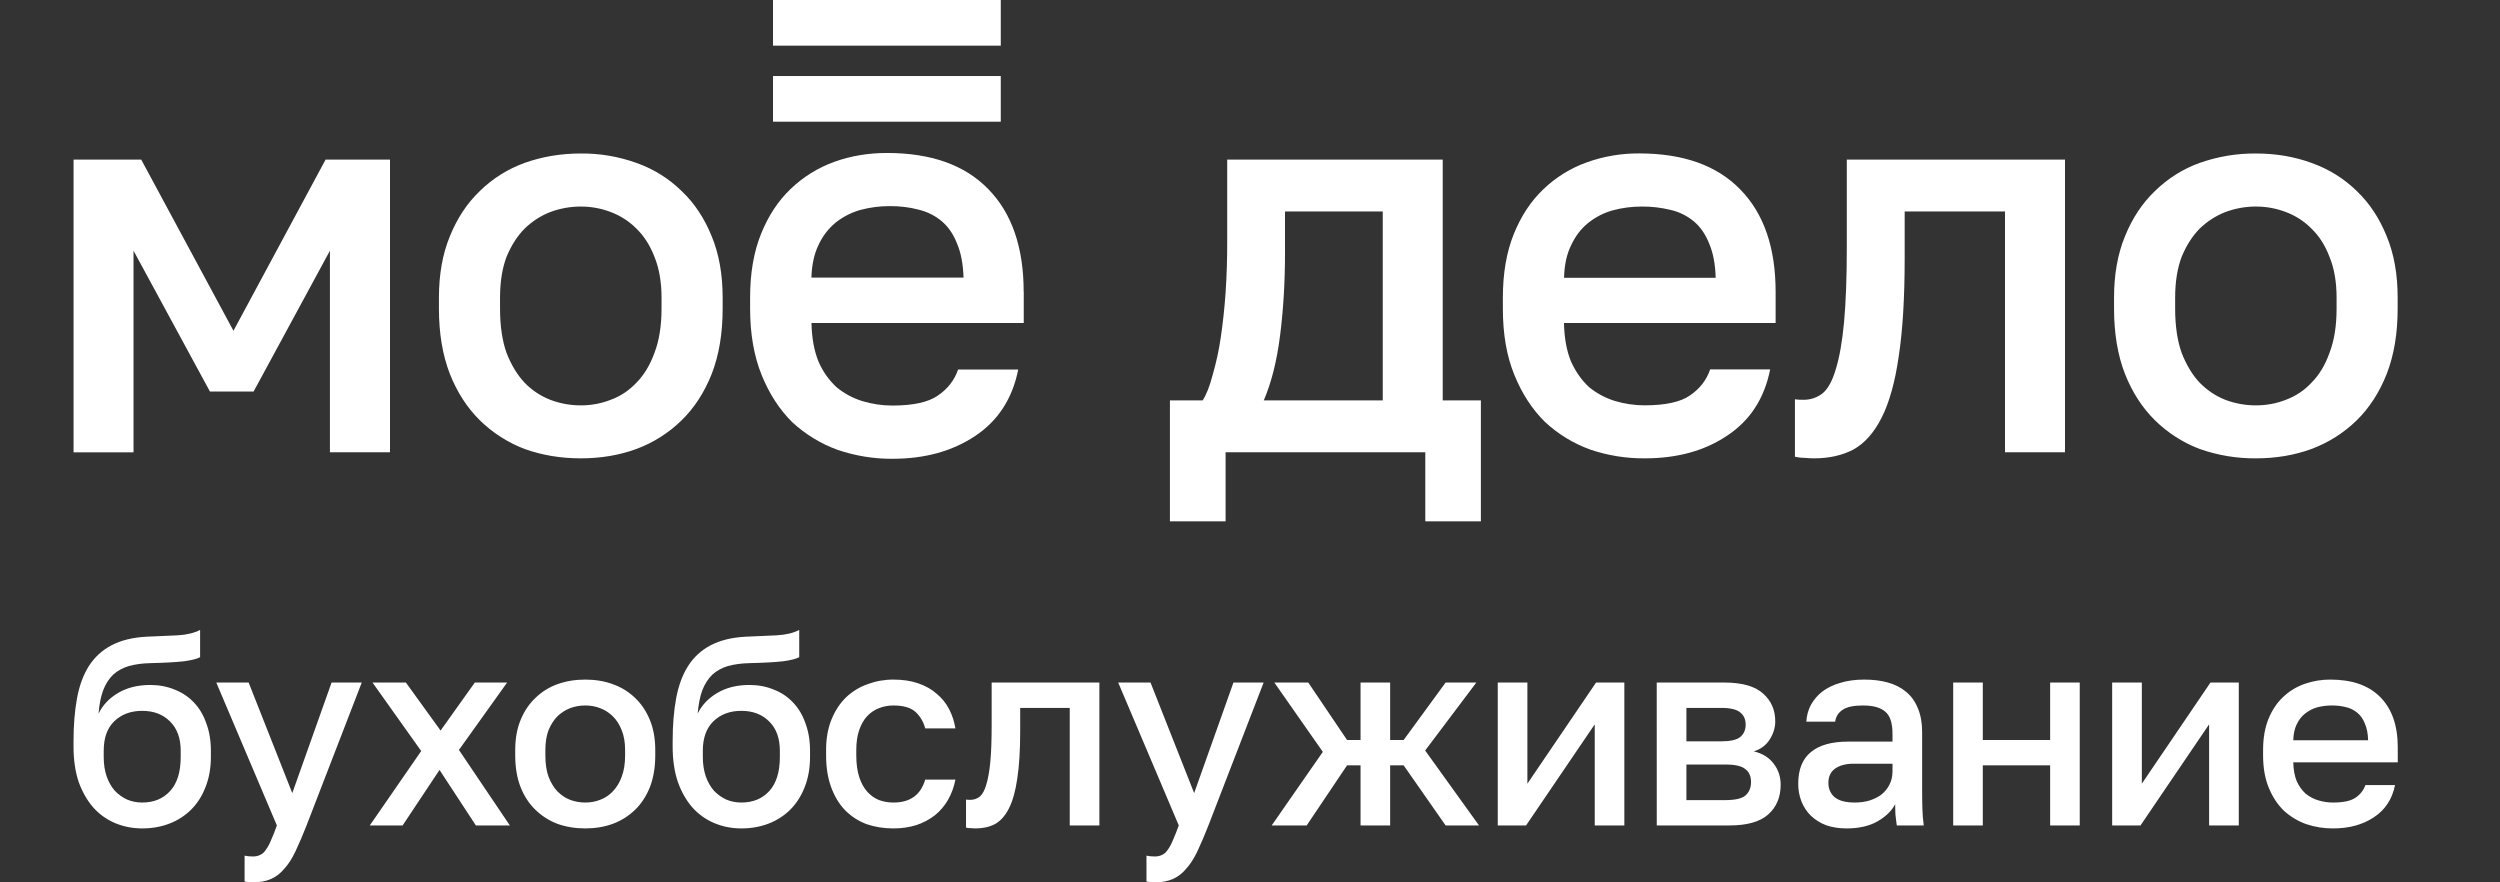 <svg xmlns="http://www.w3.org/2000/svg" width="68" height="24" viewBox="0 0 68 24" fill="none"><rect x="0" y="0" width="68" height="24" fill="#333333" stroke="none"/><rect width="68" height="24" fill="none"/>
<path fill-rule="evenodd" clip-rule="evenodd" d="M14.269 12.212C14.745 12.382 15.253 12.467 15.796 12.467C16.342 12.467 16.846 12.382 17.31 12.212C17.771 12.041 18.191 11.775 18.541 11.431C18.889 11.091 19.161 10.669 19.359 10.17C19.557 9.66 19.656 9.068 19.656 8.396V8.097C19.656 7.464 19.557 6.909 19.359 6.428C19.161 5.938 18.889 5.526 18.541 5.197C18.192 4.854 17.772 4.593 17.31 4.431C16.825 4.257 16.312 4.17 15.796 4.175C15.253 4.175 14.745 4.261 14.269 4.431C13.803 4.601 13.399 4.856 13.051 5.197C12.706 5.526 12.434 5.938 12.236 6.428C12.038 6.909 11.939 7.464 11.939 8.097V8.396C11.939 9.067 12.038 9.657 12.236 10.17C12.434 10.669 12.706 11.091 13.051 11.431C13.399 11.772 13.813 12.038 14.269 12.212ZM16.613 10.874C16.353 10.976 16.076 11.028 15.796 11.026C15.511 11.026 15.232 10.976 14.966 10.874C14.703 10.771 14.465 10.613 14.269 10.409C14.071 10.2 13.907 9.929 13.778 9.599C13.661 9.268 13.601 8.868 13.601 8.396V8.097C13.601 7.667 13.661 7.295 13.778 6.985C13.908 6.674 14.071 6.419 14.269 6.219C14.475 6.019 14.708 5.869 14.966 5.768C15.231 5.669 15.513 5.618 15.796 5.618C16.084 5.618 16.356 5.669 16.613 5.768C16.88 5.869 17.113 6.019 17.311 6.219C17.518 6.419 17.681 6.674 17.801 6.985C17.928 7.296 17.994 7.667 17.994 8.097V8.396C17.994 8.867 17.928 9.268 17.801 9.599C17.681 9.929 17.518 10.2 17.311 10.409C17.113 10.619 16.881 10.775 16.613 10.874ZM3.841 4.341H2.001V12.303H3.632V6.819L5.71 10.649H6.898L8.974 6.819V12.301H10.608V4.341H8.856L6.35 8.997L3.841 4.341ZM32.713 10.89H31.822V14.181H33.336V12.301H38.768V14.181H40.28V10.89H39.242V4.341H33.38V6.594C33.38 7.045 33.367 7.496 33.337 7.947C33.307 8.386 33.26 8.803 33.203 9.192C33.152 9.538 33.077 9.879 32.98 10.214C32.9 10.515 32.812 10.738 32.713 10.89ZM37.611 5.752V10.89H34.375C34.582 10.409 34.731 9.818 34.819 9.119C34.909 8.408 34.952 7.664 34.952 6.895V5.752H37.611ZM44.737 12.467C44.232 12.471 43.73 12.39 43.253 12.228C42.796 12.062 42.377 11.806 42.022 11.475C41.677 11.135 41.398 10.709 41.191 10.198C40.981 9.687 40.878 9.086 40.878 8.396V8.094C40.878 7.434 40.977 6.859 41.175 6.366C41.373 5.876 41.64 5.471 41.976 5.151C42.315 4.824 42.72 4.573 43.163 4.415C43.62 4.251 44.102 4.17 44.587 4.173C45.785 4.173 46.7 4.5 47.333 5.151C47.975 5.803 48.297 6.732 48.297 7.945V8.785H42.54C42.549 9.198 42.613 9.547 42.733 9.837C42.862 10.118 43.025 10.348 43.223 10.53C43.431 10.7 43.663 10.824 43.921 10.905C44.185 10.985 44.459 11.025 44.735 11.025C45.299 11.025 45.711 10.935 45.968 10.755C46.235 10.573 46.417 10.339 46.516 10.048H48.148C47.992 10.838 47.6 11.441 46.976 11.851C46.364 12.263 45.618 12.467 44.737 12.467ZM44.663 5.618C44.393 5.617 44.124 5.652 43.863 5.722C43.614 5.793 43.392 5.908 43.195 6.067C43.007 6.219 42.852 6.419 42.735 6.67C42.616 6.909 42.551 7.204 42.542 7.556H46.666C46.657 7.185 46.597 6.875 46.489 6.624C46.39 6.373 46.252 6.173 46.075 6.023C45.889 5.869 45.67 5.761 45.435 5.708C45.182 5.647 44.923 5.616 44.663 5.618ZM49.075 12.453C49.175 12.462 49.264 12.467 49.342 12.467C49.747 12.467 50.104 12.388 50.412 12.228C50.719 12.057 50.976 11.767 51.183 11.356C51.39 10.946 51.544 10.394 51.644 9.703C51.752 9.001 51.807 8.115 51.807 7.043V5.752H54.536V12.301H56.168V4.341H50.233V6.743C50.233 7.556 50.207 8.226 50.159 8.757C50.109 9.289 50.035 9.714 49.936 10.034C49.846 10.345 49.729 10.566 49.579 10.695C49.428 10.815 49.239 10.879 49.045 10.874C48.971 10.876 48.896 10.871 48.822 10.861V12.423C48.903 12.441 48.986 12.453 49.075 12.453ZM61.359 12.467C60.839 12.471 60.322 12.385 59.831 12.212C59.376 12.039 58.961 11.773 58.614 11.431C58.269 11.091 57.997 10.669 57.799 10.17C57.601 9.66 57.502 9.068 57.502 8.396V8.097C57.502 7.464 57.601 6.909 57.799 6.428C57.997 5.938 58.269 5.526 58.614 5.197C58.96 4.857 59.375 4.595 59.831 4.431C60.322 4.258 60.839 4.171 61.359 4.175C61.903 4.175 62.409 4.261 62.873 4.431C63.348 4.601 63.757 4.856 64.105 5.197C64.45 5.526 64.722 5.938 64.919 6.428C65.118 6.909 65.216 7.464 65.216 8.097V8.396C65.216 9.067 65.118 9.657 64.919 10.17C64.722 10.669 64.45 11.091 64.105 11.431C63.753 11.774 63.334 12.04 62.873 12.212C62.409 12.382 61.905 12.467 61.359 12.467ZM61.359 11.026C61.647 11.026 61.919 10.976 62.176 10.874C62.442 10.776 62.68 10.617 62.873 10.409C63.081 10.2 63.245 9.929 63.362 9.599C63.49 9.268 63.555 8.868 63.555 8.396V8.097C63.555 7.667 63.49 7.295 63.362 6.985C63.244 6.674 63.081 6.419 62.873 6.219C62.677 6.02 62.439 5.866 62.176 5.768C61.916 5.668 61.639 5.617 61.359 5.618C61.072 5.618 60.796 5.669 60.529 5.768C60.269 5.87 60.031 6.024 59.831 6.219C59.634 6.419 59.47 6.674 59.341 6.985C59.224 7.296 59.164 7.667 59.164 8.097V8.396C59.164 8.867 59.224 9.268 59.341 9.599C59.471 9.929 59.633 10.2 59.831 10.409C60.039 10.619 60.271 10.775 60.529 10.875C60.796 10.976 61.072 11.026 61.359 11.026Z" fill="white"/>
<path d="M27.221 2.068H21.026V3.31H27.221L27.221 2.068Z" fill="white"/>
<path d="M27.221 0H21.026V1.242H27.221L27.221 0Z" fill="white"/>
<path fill-rule="evenodd" clip-rule="evenodd" d="M27.844 7.941C27.844 6.728 27.521 5.793 26.877 5.14C26.242 4.487 25.324 4.161 24.124 4.161C23.618 4.161 23.143 4.24 22.695 4.401C22.251 4.561 21.845 4.813 21.505 5.14C21.168 5.46 20.899 5.869 20.701 6.361C20.502 6.852 20.403 7.429 20.403 8.092V8.394C20.403 9.086 20.509 9.688 20.718 10.204C20.925 10.713 21.202 11.14 21.55 11.485C21.908 11.815 22.328 12.071 22.785 12.237C23.265 12.4 23.768 12.482 24.274 12.479C25.158 12.479 25.905 12.271 26.522 11.86C27.145 11.447 27.537 10.845 27.696 10.051H26.06C25.961 10.342 25.776 10.579 25.509 10.76C25.25 10.94 24.839 11.031 24.274 11.031C23.996 11.031 23.72 10.99 23.455 10.91C23.199 10.831 22.962 10.703 22.755 10.533C22.546 10.339 22.38 10.103 22.266 9.841C22.146 9.55 22.081 9.199 22.072 8.786H27.846V7.941H27.844ZM22.07 7.551C22.082 7.199 22.146 6.903 22.264 6.663C22.37 6.429 22.528 6.223 22.725 6.058C22.923 5.9 23.151 5.782 23.395 5.712C23.653 5.643 23.92 5.606 24.198 5.606C24.477 5.606 24.733 5.636 24.973 5.699C25.22 5.758 25.432 5.864 25.613 6.015C25.79 6.165 25.931 6.365 26.028 6.617C26.138 6.868 26.196 7.18 26.208 7.551H22.07Z" fill="white"/>
<path fill-rule="evenodd" clip-rule="evenodd" d="M3.127 22.387C3.358 22.484 3.604 22.533 3.868 22.533C4.136 22.533 4.383 22.489 4.607 22.402C4.83 22.318 5.032 22.188 5.201 22.02C5.367 21.854 5.497 21.651 5.589 21.411C5.687 21.167 5.736 20.893 5.736 20.59V20.421C5.736 20.142 5.694 19.893 5.611 19.673C5.533 19.448 5.421 19.26 5.275 19.108C5.128 18.952 4.947 18.832 4.747 18.756C4.546 18.673 4.326 18.631 4.088 18.631C3.746 18.631 3.453 18.705 3.208 18.851C2.969 18.993 2.794 19.179 2.681 19.409C2.7 19.159 2.742 18.949 2.806 18.777C2.873 18.602 2.964 18.46 3.077 18.352C3.194 18.245 3.336 18.167 3.502 18.117C3.672 18.069 3.872 18.042 4.102 18.037C4.498 18.028 4.801 18.01 5.011 17.986C5.221 17.956 5.364 17.92 5.443 17.875V17.134C5.282 17.218 5.077 17.267 4.827 17.281C4.578 17.291 4.3 17.303 3.992 17.318C3.612 17.337 3.292 17.416 3.033 17.552C2.781 17.683 2.569 17.878 2.417 18.117C2.266 18.357 2.158 18.648 2.095 18.99C2.032 19.333 2 19.723 2 20.164V20.311C2 20.668 2.046 20.985 2.138 21.264C2.237 21.538 2.369 21.77 2.535 21.961C2.698 22.145 2.901 22.291 3.127 22.387ZM4.629 21.514C4.439 21.724 4.185 21.829 3.868 21.829C3.721 21.829 3.585 21.802 3.457 21.748C3.331 21.689 3.218 21.609 3.121 21.506C3.028 21.399 2.954 21.269 2.901 21.118C2.847 20.962 2.821 20.785 2.821 20.59V20.421C2.821 20.074 2.915 19.807 3.105 19.621C3.301 19.431 3.555 19.335 3.868 19.335C4.18 19.335 4.432 19.431 4.622 19.621C4.817 19.812 4.915 20.078 4.915 20.421V20.59C4.915 20.995 4.821 21.303 4.629 21.514ZM6.653 23.978C6.726 23.993 6.799 24 6.873 24C7.063 24 7.227 23.971 7.363 23.912C7.501 23.854 7.622 23.761 7.73 23.633C7.842 23.511 7.945 23.353 8.037 23.156C8.146 22.925 8.246 22.69 8.338 22.452L9.84 18.565H9.019L7.95 21.572L6.763 18.565H5.883L7.531 22.452C7.474 22.614 7.42 22.748 7.371 22.856C7.327 22.963 7.28 23.049 7.232 23.113C7.188 23.181 7.136 23.228 7.078 23.252C7.024 23.282 6.956 23.296 6.873 23.296C6.8 23.296 6.726 23.289 6.653 23.274V23.978ZM10.132 18.565L11.457 20.428L10.058 22.452H10.951L11.955 20.942L12.944 22.452H13.868L12.483 20.398L13.794 18.565H12.915L11.984 19.871L11.04 18.565H10.132ZM15.164 22.409C15.398 22.492 15.65 22.533 15.919 22.533C16.187 22.533 16.437 22.492 16.666 22.409C16.893 22.325 17.1 22.195 17.274 22.027C17.445 21.861 17.579 21.655 17.677 21.411C17.774 21.162 17.823 20.873 17.823 20.545V20.399C17.823 20.091 17.774 19.819 17.677 19.584C17.579 19.345 17.445 19.145 17.274 18.983C17.101 18.816 16.893 18.688 16.666 18.609C16.437 18.525 16.187 18.485 15.919 18.485C15.65 18.485 15.398 18.525 15.164 18.609C14.939 18.689 14.735 18.817 14.564 18.983C14.392 19.145 14.258 19.345 14.16 19.584C14.063 19.819 14.014 20.091 14.014 20.399V20.545C14.014 20.873 14.063 21.162 14.16 21.411C14.258 21.656 14.392 21.861 14.564 22.027C14.736 22.194 14.94 22.324 15.164 22.409ZM16.321 21.756C16.193 21.805 16.056 21.83 15.919 21.829C15.779 21.829 15.64 21.805 15.508 21.756C15.381 21.707 15.267 21.631 15.164 21.528C15.066 21.425 14.986 21.294 14.922 21.133C14.863 20.971 14.834 20.775 14.834 20.545V20.399C14.834 20.189 14.864 20.007 14.922 19.856C14.986 19.704 15.066 19.58 15.164 19.481C15.267 19.384 15.381 19.311 15.508 19.261C15.64 19.213 15.779 19.188 15.919 19.189C16.056 19.188 16.193 19.212 16.322 19.261C16.451 19.309 16.568 19.384 16.666 19.481C16.768 19.58 16.849 19.704 16.908 19.856C16.971 20.007 17.003 20.189 17.003 20.399V20.545C17.003 20.775 16.971 20.971 16.908 21.133C16.849 21.294 16.768 21.425 16.666 21.528C16.57 21.63 16.452 21.708 16.321 21.756ZM19.425 22.387C19.655 22.484 19.901 22.533 20.165 22.533C20.433 22.533 20.68 22.489 20.905 22.402C21.127 22.318 21.329 22.188 21.498 22.02C21.663 21.854 21.793 21.651 21.887 21.411C21.984 21.167 22.033 20.893 22.033 20.59V20.421C22.033 20.142 21.991 19.893 21.908 19.673C21.83 19.448 21.717 19.26 21.571 19.108C21.424 18.952 21.249 18.834 21.044 18.756C20.844 18.673 20.624 18.631 20.385 18.631C20.042 18.631 19.749 18.705 19.505 18.851C19.266 18.993 19.09 19.179 18.977 19.409C18.998 19.159 19.039 18.949 19.102 18.777C19.171 18.602 19.262 18.46 19.374 18.352C19.49 18.245 19.632 18.167 19.798 18.117C19.97 18.069 20.17 18.042 20.398 18.037C20.795 18.028 21.098 18.01 21.307 17.986C21.517 17.956 21.662 17.92 21.739 17.875V17.134C21.579 17.218 21.374 17.267 21.125 17.281C20.875 17.291 20.597 17.303 20.289 17.318C19.909 17.337 19.588 17.416 19.329 17.552C19.078 17.683 18.865 17.878 18.715 18.117C18.563 18.357 18.456 18.648 18.392 18.99C18.328 19.333 18.296 19.723 18.296 20.164V20.311C18.296 20.668 18.343 20.985 18.436 21.264C18.533 21.538 18.666 21.77 18.831 21.961C18.995 22.145 19.198 22.29 19.425 22.387ZM20.927 21.514C20.736 21.724 20.482 21.829 20.165 21.829C20.018 21.829 19.882 21.802 19.754 21.748C19.628 21.689 19.515 21.609 19.418 21.506C19.325 21.399 19.251 21.269 19.198 21.118C19.144 20.962 19.117 20.785 19.117 20.59V20.421C19.117 20.074 19.212 19.807 19.403 19.621C19.598 19.431 19.852 19.335 20.165 19.335C20.477 19.335 20.728 19.431 20.919 19.621C21.115 19.812 21.212 20.078 21.212 20.421V20.59C21.212 20.995 21.117 21.303 20.927 21.514ZM23.569 22.416C23.794 22.494 24.038 22.533 24.302 22.533C24.521 22.533 24.726 22.504 24.917 22.445C25.099 22.386 25.27 22.297 25.422 22.181C25.567 22.066 25.689 21.924 25.782 21.763C25.881 21.59 25.951 21.402 25.987 21.205H25.166C25.044 21.622 24.756 21.829 24.302 21.829C24.165 21.829 24.036 21.807 23.913 21.763C23.791 21.714 23.683 21.639 23.591 21.536C23.498 21.433 23.425 21.301 23.372 21.14C23.318 20.973 23.291 20.775 23.291 20.545V20.399C23.291 20.189 23.318 20.007 23.371 19.856C23.425 19.7 23.498 19.572 23.591 19.475C23.683 19.377 23.791 19.306 23.913 19.261C24.036 19.212 24.165 19.189 24.302 19.189C24.575 19.189 24.775 19.248 24.902 19.365C25.029 19.481 25.117 19.631 25.166 19.812H25.987C25.957 19.626 25.901 19.453 25.817 19.291C25.735 19.13 25.62 18.988 25.481 18.873C25.344 18.75 25.176 18.656 24.976 18.587C24.78 18.518 24.556 18.485 24.302 18.485C24.062 18.483 23.823 18.526 23.599 18.609C23.38 18.686 23.18 18.809 23.012 18.968C22.846 19.13 22.714 19.33 22.617 19.57C22.519 19.809 22.47 20.086 22.47 20.399V20.545C22.47 20.878 22.517 21.169 22.61 21.419C22.702 21.667 22.829 21.876 22.99 22.042C23.154 22.207 23.351 22.334 23.569 22.416ZM26.402 22.526C26.451 22.531 26.495 22.533 26.534 22.533C26.734 22.533 26.91 22.494 27.061 22.416C27.213 22.333 27.339 22.192 27.442 21.99C27.544 21.79 27.62 21.521 27.669 21.183C27.723 20.841 27.749 20.409 27.749 19.885V19.255H29.097V22.452H29.903V18.565H26.973V19.738C26.973 20.135 26.961 20.462 26.937 20.721C26.912 20.98 26.875 21.188 26.826 21.345C26.783 21.496 26.724 21.604 26.651 21.667C26.577 21.726 26.49 21.756 26.387 21.756C26.338 21.756 26.302 21.753 26.276 21.748V22.511C26.318 22.521 26.36 22.526 26.402 22.526ZM34.662 18.565L35.981 20.451L34.59 22.452H35.542L36.64 20.817H37.007V22.452H37.812V20.817H38.179L39.321 22.452H40.229L38.764 20.414L40.157 18.565H39.321L38.179 20.128H37.812V18.565H37.007V20.128H36.64L35.585 18.565H34.662ZM43.413 18.565L41.545 21.316V18.565H40.739V22.453H41.508L43.377 19.702V22.452H44.182V18.565H43.413ZM47.958 18.866C47.738 18.665 47.384 18.565 46.895 18.565H45.063L45.064 22.452H47.042C47.52 22.452 47.872 22.353 48.097 22.152C48.321 21.951 48.434 21.683 48.434 21.345C48.434 21.125 48.37 20.934 48.244 20.773C48.121 20.607 47.941 20.494 47.701 20.436C47.879 20.387 48.033 20.275 48.133 20.12C48.236 19.959 48.287 19.792 48.287 19.621C48.287 19.313 48.178 19.061 47.958 18.866ZM47.474 21.639C47.376 21.721 47.196 21.763 46.932 21.763H45.87V20.795H46.932C47.196 20.795 47.376 20.836 47.474 20.92C47.576 20.998 47.628 21.115 47.628 21.272C47.628 21.428 47.576 21.55 47.474 21.639ZM47.335 20.046C47.238 20.125 47.066 20.164 46.822 20.164H45.87V19.255H46.822C47.066 19.255 47.238 19.296 47.335 19.379C47.433 19.457 47.482 19.567 47.482 19.71C47.482 19.851 47.433 19.964 47.335 20.046ZM49.667 22.445C49.833 22.504 50.02 22.533 50.23 22.533C50.563 22.533 50.841 22.469 51.066 22.343C51.295 22.21 51.456 22.054 51.549 21.873C51.549 21.99 51.552 22.089 51.557 22.167C51.563 22.218 51.57 22.275 51.578 22.34L51.593 22.452H52.326C52.306 22.306 52.294 22.156 52.289 22.005C52.284 21.849 52.282 21.667 52.282 21.462V19.915C52.282 19.661 52.243 19.442 52.164 19.261C52.092 19.081 51.986 18.934 51.85 18.821C51.713 18.705 51.547 18.619 51.352 18.565C51.162 18.511 50.947 18.485 50.706 18.485C50.467 18.485 50.252 18.514 50.062 18.572C49.872 18.626 49.709 18.705 49.571 18.807C49.442 18.907 49.335 19.032 49.256 19.174C49.183 19.311 49.142 19.463 49.132 19.629H49.916C49.936 19.491 50.003 19.384 50.121 19.306C50.238 19.227 50.422 19.189 50.671 19.189C50.949 19.189 51.152 19.245 51.278 19.357C51.41 19.465 51.476 19.665 51.476 19.959V20.172H50.267C49.823 20.172 49.486 20.266 49.256 20.457C49.027 20.644 48.912 20.93 48.912 21.316C48.91 21.481 48.94 21.646 49 21.8C49.058 21.946 49.145 22.078 49.256 22.188C49.375 22.3 49.515 22.387 49.667 22.445ZM50.839 21.778C50.717 21.812 50.587 21.829 50.451 21.829C50.202 21.829 50.018 21.78 49.901 21.683C49.789 21.585 49.732 21.455 49.732 21.294C49.732 21.123 49.793 20.993 49.916 20.905C50.043 20.817 50.208 20.773 50.414 20.773H51.476V20.985C51.476 21.123 51.446 21.244 51.388 21.353C51.335 21.455 51.261 21.543 51.169 21.617C51.076 21.684 50.965 21.738 50.839 21.778ZM60.125 18.565L58.258 21.316V18.565H57.451V22.453H58.221L60.088 19.702V22.452H60.895V18.565H60.125ZM62.728 22.416C62.964 22.495 63.211 22.535 63.46 22.533C63.895 22.533 64.264 22.433 64.566 22.232C64.874 22.032 65.068 21.738 65.145 21.353H64.34C64.29 21.494 64.2 21.609 64.069 21.698C63.942 21.785 63.739 21.829 63.46 21.829C63.324 21.829 63.189 21.81 63.058 21.77C62.93 21.731 62.816 21.671 62.713 21.587C62.615 21.499 62.535 21.387 62.471 21.249C62.413 21.108 62.382 20.936 62.377 20.736H65.219V20.325C65.219 19.733 65.059 19.279 64.743 18.961C64.43 18.643 63.978 18.485 63.388 18.485C63.148 18.483 62.91 18.523 62.684 18.602C62.465 18.679 62.266 18.801 62.098 18.961C61.932 19.118 61.8 19.315 61.702 19.555C61.605 19.795 61.556 20.076 61.556 20.399V20.545C61.556 20.883 61.607 21.177 61.71 21.425C61.813 21.676 61.949 21.883 62.12 22.049C62.296 22.211 62.503 22.335 62.728 22.416ZM63.028 19.239C63.156 19.206 63.287 19.189 63.424 19.189C63.552 19.188 63.68 19.202 63.805 19.233C63.92 19.258 64.028 19.311 64.119 19.387C64.208 19.459 64.276 19.557 64.324 19.68C64.378 19.802 64.408 19.954 64.413 20.135H62.377C62.381 19.964 62.413 19.819 62.471 19.701C62.53 19.58 62.605 19.481 62.699 19.409C62.796 19.331 62.908 19.273 63.028 19.239ZM53.932 18.565H53.127V22.452H53.932V20.817H55.764V22.452H56.569V18.565H55.764V20.128H53.932V18.565Z" fill="white"/>
<path d="M31.403 24C31.331 24 31.257 23.993 31.184 23.978V23.274C31.257 23.289 31.331 23.296 31.404 23.296C31.487 23.296 31.555 23.282 31.609 23.252C31.667 23.228 31.718 23.181 31.763 23.113C31.812 23.049 31.858 22.963 31.902 22.856C31.95 22.748 32.004 22.614 32.063 22.452L30.415 18.565H31.294L32.481 21.572L33.55 18.565H34.371L32.869 22.452C32.777 22.69 32.677 22.925 32.569 23.156C32.476 23.353 32.373 23.511 32.261 23.633C32.154 23.761 32.031 23.854 31.895 23.912C31.758 23.971 31.593 24 31.403 24Z" fill="white"/>
</svg>
